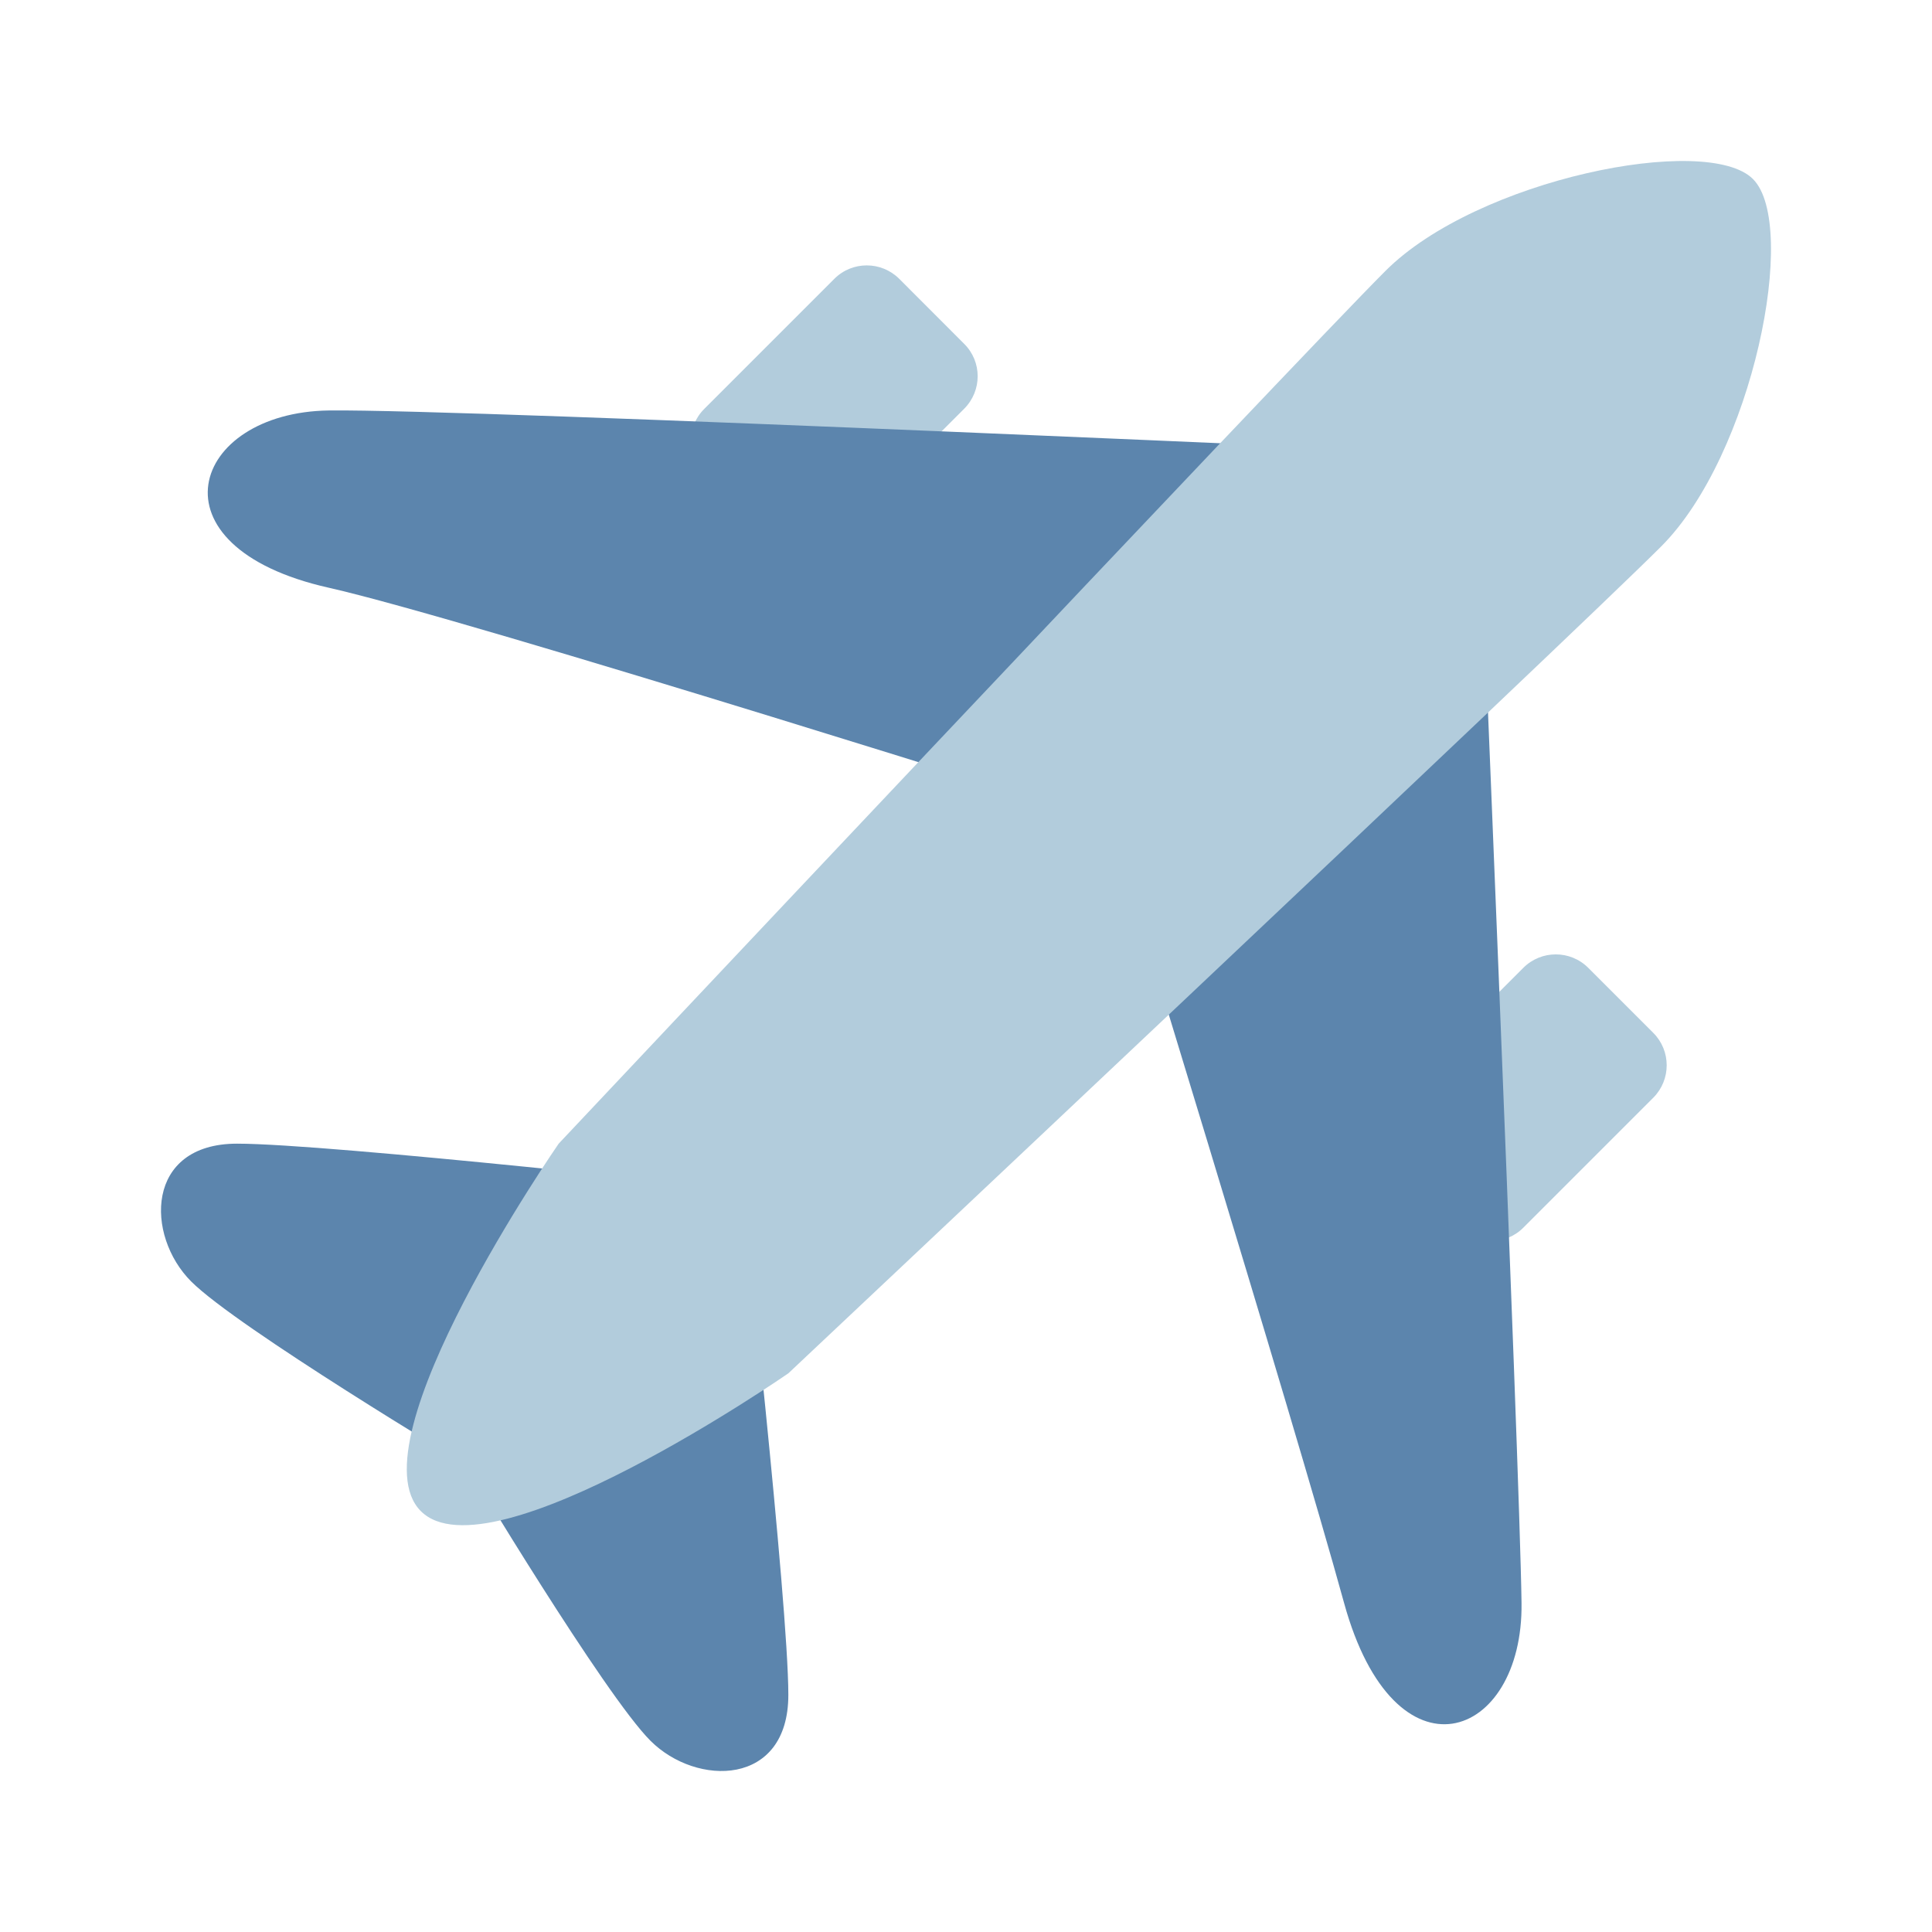<svg width="24" height="24" viewBox="0 0 24 24" fill="none" xmlns="http://www.w3.org/2000/svg"><rect width="24" height="24" fill="none"/><path d="M18.923 15.251C18.7 15.474 18.339 15.474 18.116 15.251L17.309 14.444C17.085 14.22 17.085 13.859 17.309 13.637L18.923 12.023C19.146 11.8 19.507 11.8 19.73 12.023L20.537 12.83C20.76 13.052 20.76 13.414 20.537 13.637L18.923 15.251Z" fill="#B2CCDC"/><path d="M10.364 6.691C10.141 6.915 9.78 6.915 9.557 6.691L8.75 5.884C8.526 5.661 8.526 5.3 8.75 5.078L10.364 3.464C10.587 3.241 10.947 3.241 11.171 3.464L11.977 4.271C12.201 4.493 12.201 4.854 11.977 5.078L10.364 6.691Z" fill="#B2CCDC"/><path d="M2.945 14.207C4.087 14.207 9.222 14.778 9.222 14.778C9.222 14.778 9.793 19.913 9.793 21.055C9.793 22.196 8.652 22.196 8.081 21.625C7.51 21.055 5.799 18.201 5.799 18.201C5.799 18.201 2.945 16.49 2.375 15.919C1.804 15.348 1.804 14.207 2.945 14.207Z" fill="#5C85AD"/><path d="M4.086 5.099C5.798 5.077 18.352 5.648 18.352 5.648C18.352 5.648 18.879 18.201 18.901 19.913C18.923 21.625 17.325 22.197 16.697 19.914C16.07 17.631 13.787 10.213 13.787 10.213C13.787 10.213 5.824 7.693 4.084 7.301C1.804 6.789 2.375 5.122 4.086 5.099Z" fill="#5C85AD"/><path d="M17.211 3.365C18.352 2.224 21.206 1.653 21.776 2.224C22.347 2.795 21.776 5.648 20.635 6.789C19.494 7.93 9.793 17.06 9.793 17.06C9.793 17.06 6.084 19.628 5.228 18.772C4.372 17.916 6.94 14.207 6.94 14.207C6.94 14.207 16.07 4.506 17.211 3.365Z" fill="#B2CCDC"/></svg>